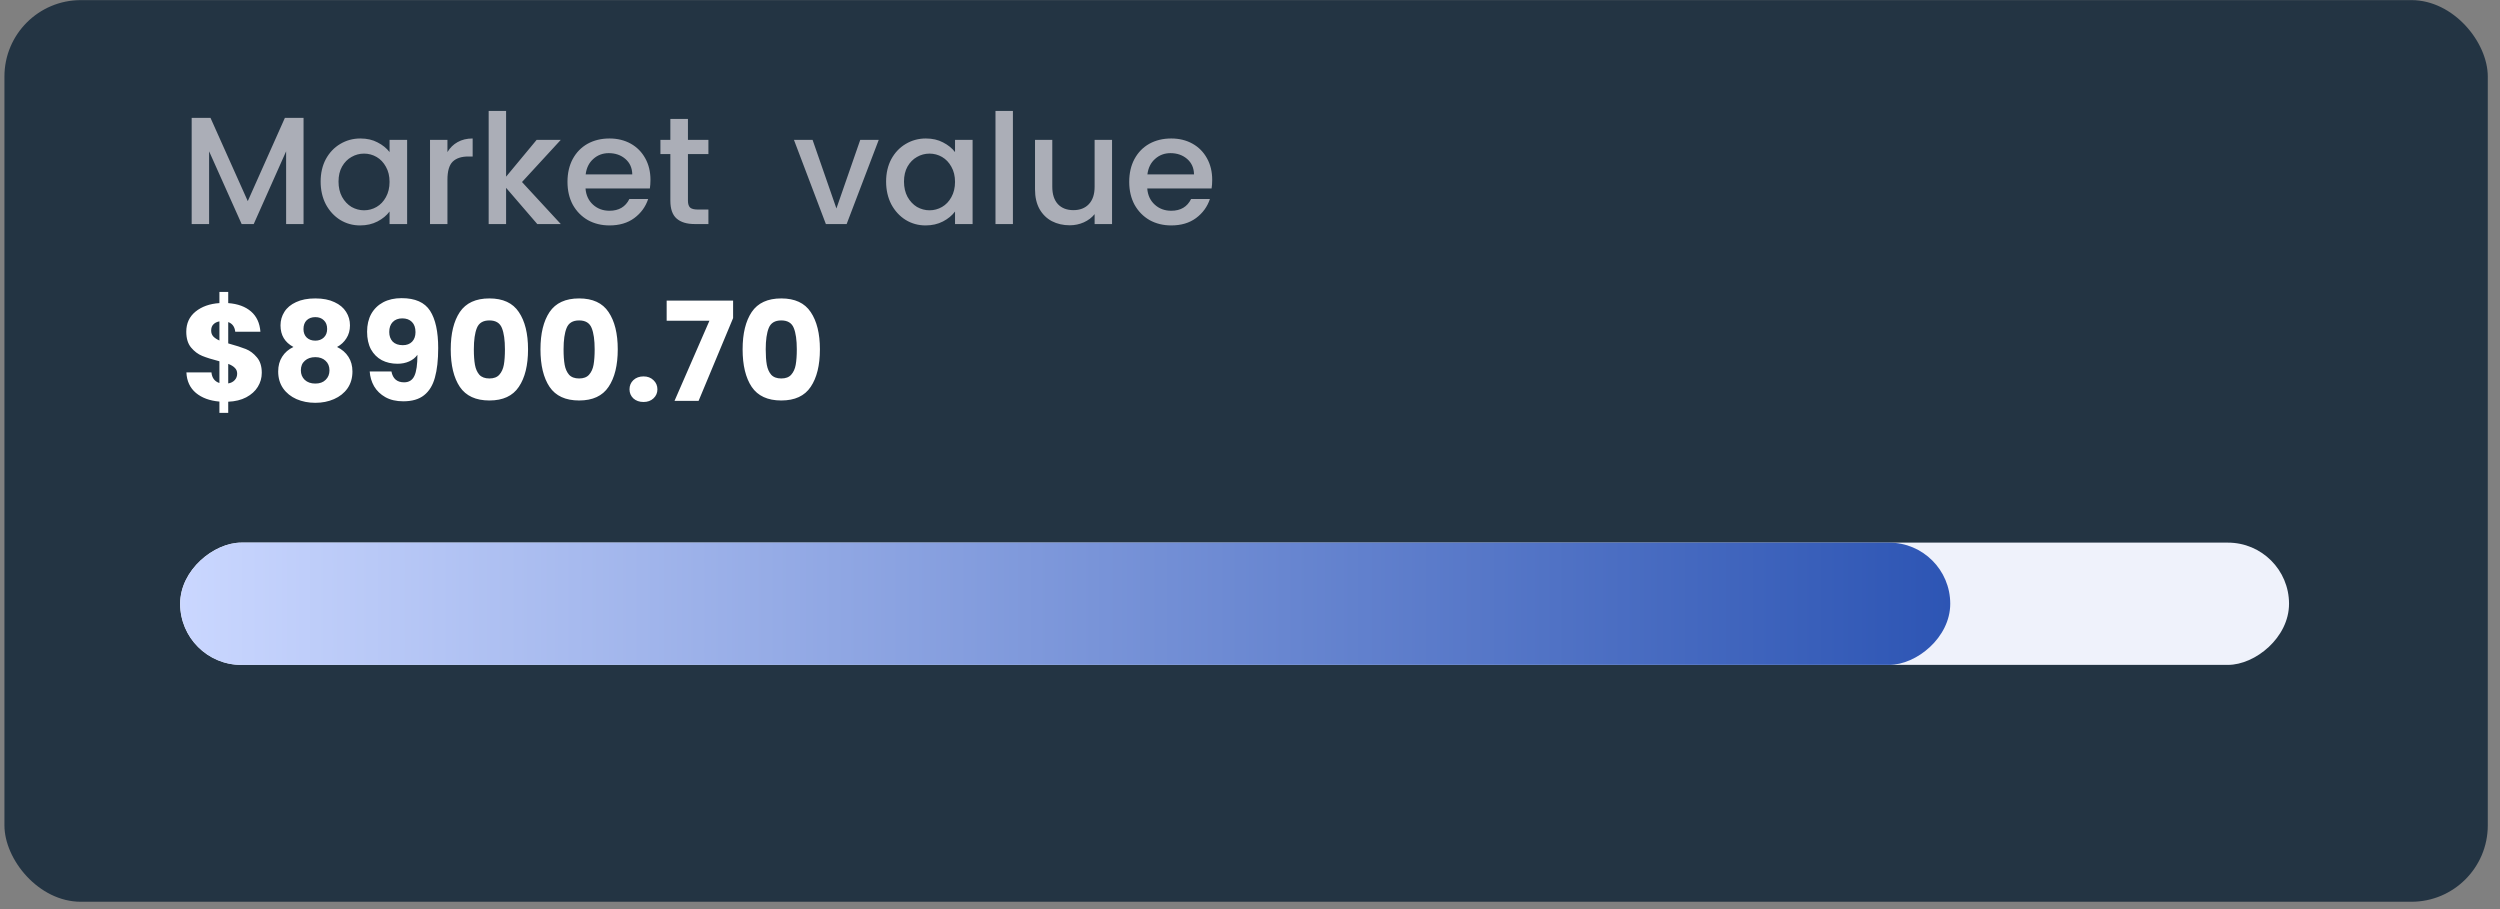<svg width="176" height="64" viewBox="0 0 176 64" fill="none" xmlns="http://www.w3.org/2000/svg">
<rect x="0" y="0" width="176" height="64" fill="#808080" stroke="none"/>
<rect x="0.312" y="0.008" width="174.828" height="63.476" rx="5.379" fill="#233443"/>
<rect x="161.148" y="38.201" width="8.607" height="148.469" rx="4.303" transform="rotate(90 161.148 38.201)" fill="#EFF2FB"/>
<rect x="137.297" y="38.201" width="8.607" height="124.608" rx="4.303" transform="rotate(90 137.297 38.201)" fill="url(#paint0_linear_3671_15692)"/>
<path d="M21.37 8.296V15.773H20.143V10.652L17.862 15.773H17.012L14.721 10.652V15.773H13.494V8.296H14.818L17.443 14.16L20.057 8.296H21.37ZM22.573 12.783C22.573 12.187 22.695 11.66 22.939 11.201C23.19 10.742 23.527 10.387 23.95 10.136C24.38 9.878 24.854 9.749 25.37 9.749C25.836 9.749 26.242 9.842 26.586 10.028C26.937 10.208 27.217 10.434 27.425 10.706V9.845H28.662V15.773H27.425V14.891C27.217 15.171 26.934 15.404 26.575 15.591C26.216 15.777 25.808 15.87 25.349 15.87C24.839 15.87 24.373 15.741 23.95 15.483C23.527 15.218 23.19 14.852 22.939 14.386C22.695 13.912 22.573 13.378 22.573 12.783ZM27.425 12.804C27.425 12.395 27.339 12.04 27.167 11.739C27.002 11.438 26.783 11.208 26.511 11.05C26.238 10.893 25.944 10.814 25.628 10.814C25.313 10.814 25.019 10.893 24.746 11.05C24.474 11.201 24.251 11.427 24.079 11.728C23.914 12.022 23.832 12.374 23.832 12.783C23.832 13.191 23.914 13.55 24.079 13.858C24.251 14.167 24.474 14.403 24.746 14.569C25.026 14.726 25.32 14.805 25.628 14.805C25.944 14.805 26.238 14.726 26.511 14.569C26.783 14.411 27.002 14.181 27.167 13.88C27.339 13.572 27.425 13.213 27.425 12.804ZM31.5 10.706C31.679 10.405 31.916 10.172 32.21 10.007C32.511 9.835 32.866 9.749 33.275 9.749V11.018H32.963C32.482 11.018 32.117 11.14 31.866 11.384C31.622 11.628 31.5 12.051 31.5 12.653V15.773H30.273V9.845H31.5V10.706ZM36.748 12.815L39.48 15.773H37.824L35.629 13.224V15.773H34.402V7.812H35.629V12.438L37.781 9.845H39.48L36.748 12.815ZM45.793 12.664C45.793 12.886 45.778 13.087 45.75 13.267H41.22C41.256 13.74 41.432 14.12 41.747 14.407C42.063 14.694 42.45 14.837 42.909 14.837C43.569 14.837 44.035 14.561 44.308 14.009H45.631C45.452 14.554 45.126 15.002 44.652 15.354C44.186 15.698 43.605 15.87 42.909 15.87C42.343 15.87 41.833 15.745 41.382 15.494C40.937 15.236 40.585 14.877 40.327 14.418C40.076 13.952 39.951 13.414 39.951 12.804C39.951 12.194 40.073 11.66 40.316 11.201C40.568 10.735 40.915 10.376 41.36 10.125C41.812 9.874 42.328 9.749 42.909 9.749C43.469 9.749 43.967 9.871 44.405 10.114C44.842 10.358 45.183 10.703 45.427 11.147C45.671 11.585 45.793 12.09 45.793 12.664ZM44.512 12.277C44.505 11.825 44.344 11.463 44.028 11.19C43.713 10.918 43.322 10.781 42.855 10.781C42.432 10.781 42.07 10.918 41.769 11.19C41.468 11.456 41.288 11.818 41.231 12.277H44.512ZM48.431 10.846V14.127C48.431 14.35 48.481 14.511 48.581 14.611C48.689 14.705 48.868 14.751 49.119 14.751H49.872V15.773H48.904C48.352 15.773 47.928 15.644 47.634 15.386C47.34 15.128 47.193 14.708 47.193 14.127V10.846H46.494V9.845H47.193V8.371H48.431V9.845H49.872V10.846H48.431ZM58.884 14.676L60.562 9.845H61.864L59.604 15.773H58.141L55.893 9.845H57.205L58.884 14.676ZM62.382 12.783C62.382 12.187 62.504 11.66 62.748 11.201C62.999 10.742 63.336 10.387 63.759 10.136C64.189 9.878 64.663 9.749 65.179 9.749C65.645 9.749 66.051 9.842 66.395 10.028C66.746 10.208 67.026 10.434 67.234 10.706V9.845H68.471V15.773H67.234V14.891C67.026 15.171 66.743 15.404 66.384 15.591C66.026 15.777 65.617 15.87 65.158 15.87C64.648 15.87 64.182 15.741 63.759 15.483C63.336 15.218 62.999 14.852 62.748 14.386C62.504 13.912 62.382 13.378 62.382 12.783ZM67.234 12.804C67.234 12.395 67.148 12.04 66.976 11.739C66.811 11.438 66.592 11.208 66.32 11.05C66.047 10.893 65.753 10.814 65.438 10.814C65.122 10.814 64.828 10.893 64.555 11.05C64.283 11.201 64.06 11.427 63.888 11.728C63.723 12.022 63.641 12.374 63.641 12.783C63.641 13.191 63.723 13.55 63.888 13.858C64.06 14.167 64.283 14.403 64.555 14.569C64.835 14.726 65.129 14.805 65.438 14.805C65.753 14.805 66.047 14.726 66.32 14.569C66.592 14.411 66.811 14.181 66.976 13.88C67.148 13.572 67.234 13.213 67.234 12.804ZM71.309 7.812V15.773H70.082V7.812H71.309ZM78.288 9.845V15.773H77.061V15.074C76.868 15.318 76.613 15.512 76.297 15.655C75.989 15.791 75.659 15.86 75.308 15.86C74.841 15.86 74.422 15.763 74.049 15.569C73.683 15.375 73.392 15.088 73.177 14.708C72.969 14.328 72.865 13.869 72.865 13.331V9.845H74.081V13.148C74.081 13.679 74.214 14.088 74.479 14.375C74.745 14.655 75.107 14.794 75.566 14.794C76.025 14.794 76.387 14.655 76.652 14.375C76.925 14.088 77.061 13.679 77.061 13.148V9.845H78.288ZM85.339 12.664C85.339 12.886 85.325 13.087 85.296 13.267H80.767C80.802 13.74 80.978 14.12 81.294 14.407C81.609 14.694 81.997 14.837 82.456 14.837C83.116 14.837 83.582 14.561 83.854 14.009H85.178C84.998 14.554 84.672 15.002 84.199 15.354C83.732 15.698 83.151 15.87 82.456 15.87C81.889 15.87 81.38 15.745 80.928 15.494C80.483 15.236 80.132 14.877 79.874 14.418C79.623 13.952 79.497 13.414 79.497 12.804C79.497 12.194 79.619 11.66 79.863 11.201C80.114 10.735 80.462 10.376 80.906 10.125C81.358 9.874 81.875 9.749 82.456 9.749C83.015 9.749 83.514 9.871 83.951 10.114C84.389 10.358 84.729 10.703 84.973 11.147C85.217 11.585 85.339 12.09 85.339 12.664ZM84.059 12.277C84.052 11.825 83.89 11.463 83.575 11.19C83.259 10.918 82.868 10.781 82.402 10.781C81.979 10.781 81.617 10.918 81.315 11.19C81.014 11.456 80.835 11.818 80.777 12.277H84.059Z" fill="#ABAEB7"/>
<path d="M18.429 26.247C18.429 26.602 18.336 26.932 18.149 27.235C17.968 27.532 17.697 27.777 17.335 27.971C16.98 28.158 16.557 28.261 16.067 28.281V29.065H15.447V28.271C14.763 28.213 14.211 28.01 13.791 27.661C13.372 27.306 13.149 26.825 13.123 26.218H14.886C14.924 26.606 15.111 26.854 15.447 26.964V25.434C14.944 25.305 14.54 25.179 14.237 25.056C13.94 24.934 13.678 24.737 13.452 24.466C13.226 24.195 13.114 23.823 13.114 23.352C13.114 22.765 13.33 22.294 13.762 21.939C14.201 21.584 14.763 21.383 15.447 21.338V20.554H16.067V21.338C16.745 21.39 17.28 21.587 17.674 21.929C18.068 22.271 18.287 22.745 18.333 23.352H16.561C16.522 23.004 16.357 22.778 16.067 22.674V24.175C16.603 24.324 17.016 24.456 17.306 24.572C17.597 24.688 17.855 24.882 18.081 25.153C18.313 25.418 18.429 25.783 18.429 26.247ZM14.866 23.275C14.866 23.436 14.915 23.572 15.011 23.681C15.115 23.791 15.26 23.888 15.447 23.972V22.626C15.266 22.658 15.124 22.729 15.021 22.839C14.918 22.942 14.866 23.088 14.866 23.275ZM16.067 26.993C16.26 26.961 16.412 26.883 16.522 26.761C16.638 26.638 16.696 26.486 16.696 26.305C16.696 26.138 16.641 26.002 16.532 25.899C16.428 25.789 16.273 25.695 16.067 25.618V26.993ZM20.658 24.427C20.052 24.104 19.748 23.598 19.748 22.907C19.748 22.558 19.839 22.242 20.019 21.958C20.2 21.667 20.474 21.438 20.842 21.27C21.21 21.096 21.662 21.009 22.198 21.009C22.734 21.009 23.182 21.096 23.544 21.27C23.912 21.438 24.186 21.667 24.367 21.958C24.548 22.242 24.638 22.558 24.638 22.907C24.638 23.255 24.554 23.559 24.386 23.817C24.225 24.075 24.005 24.279 23.728 24.427C24.076 24.595 24.344 24.827 24.532 25.124C24.719 25.415 24.812 25.757 24.812 26.151C24.812 26.609 24.696 27.006 24.464 27.341C24.231 27.671 23.915 27.922 23.515 28.097C23.121 28.271 22.682 28.358 22.198 28.358C21.714 28.358 21.272 28.271 20.871 28.097C20.478 27.922 20.165 27.671 19.932 27.341C19.7 27.006 19.584 26.609 19.584 26.151C19.584 25.75 19.677 25.405 19.864 25.114C20.052 24.817 20.316 24.588 20.658 24.427ZM23.031 23.159C23.031 22.894 22.953 22.691 22.798 22.549C22.65 22.4 22.45 22.326 22.198 22.326C21.946 22.326 21.743 22.4 21.588 22.549C21.439 22.697 21.365 22.904 21.365 23.168C21.365 23.42 21.443 23.62 21.598 23.769C21.753 23.911 21.953 23.982 22.198 23.982C22.443 23.982 22.643 23.907 22.798 23.759C22.953 23.61 23.031 23.41 23.031 23.159ZM22.198 25.143C21.895 25.143 21.649 25.227 21.462 25.395C21.275 25.557 21.181 25.783 21.181 26.073C21.181 26.344 21.272 26.567 21.452 26.741C21.64 26.916 21.888 27.003 22.198 27.003C22.508 27.003 22.75 26.916 22.924 26.741C23.105 26.567 23.195 26.344 23.195 26.073C23.195 25.789 23.102 25.563 22.915 25.395C22.734 25.227 22.495 25.143 22.198 25.143ZM27.557 26.151C27.654 26.66 27.951 26.916 28.448 26.916C28.79 26.916 29.032 26.764 29.174 26.46C29.316 26.157 29.387 25.663 29.387 24.979C29.245 25.179 29.051 25.334 28.806 25.444C28.561 25.553 28.286 25.608 27.983 25.608C27.57 25.608 27.202 25.524 26.879 25.357C26.556 25.182 26.301 24.927 26.114 24.592C25.933 24.25 25.843 23.836 25.843 23.352C25.843 22.875 25.94 22.458 26.133 22.103C26.334 21.748 26.614 21.474 26.976 21.28C27.344 21.086 27.776 20.99 28.273 20.99C29.229 20.99 29.897 21.287 30.278 21.88C30.659 22.474 30.849 23.349 30.849 24.505C30.849 25.344 30.771 26.038 30.616 26.586C30.468 27.128 30.213 27.542 29.852 27.826C29.497 28.11 29.009 28.252 28.39 28.252C27.899 28.252 27.479 28.155 27.131 27.961C26.789 27.768 26.524 27.513 26.337 27.196C26.156 26.88 26.053 26.531 26.027 26.151H27.557ZM28.36 24.301C28.632 24.301 28.848 24.22 29.009 24.059C29.171 23.891 29.251 23.665 29.251 23.381C29.251 23.071 29.167 22.833 29 22.665C28.832 22.497 28.606 22.413 28.322 22.413C28.038 22.413 27.812 22.5 27.644 22.674C27.483 22.842 27.402 23.075 27.402 23.372C27.402 23.649 27.483 23.875 27.644 24.049C27.812 24.217 28.051 24.301 28.36 24.301ZM31.732 24.592C31.732 23.481 31.945 22.607 32.371 21.968C32.804 21.328 33.498 21.009 34.453 21.009C35.408 21.009 36.099 21.328 36.525 21.968C36.958 22.607 37.174 23.481 37.174 24.592C37.174 25.715 36.958 26.596 36.525 27.235C36.099 27.874 35.408 28.194 34.453 28.194C33.498 28.194 32.804 27.874 32.371 27.235C31.945 26.596 31.732 25.715 31.732 24.592ZM35.547 24.592C35.547 23.94 35.476 23.439 35.334 23.091C35.192 22.736 34.899 22.558 34.453 22.558C34.008 22.558 33.714 22.736 33.572 23.091C33.43 23.439 33.359 23.94 33.359 24.592C33.359 25.031 33.385 25.395 33.437 25.686C33.488 25.97 33.591 26.202 33.746 26.383C33.908 26.557 34.143 26.644 34.453 26.644C34.763 26.644 34.995 26.557 35.15 26.383C35.312 26.202 35.418 25.97 35.47 25.686C35.522 25.395 35.547 25.031 35.547 24.592ZM38.049 24.592C38.049 23.481 38.262 22.607 38.688 21.968C39.12 21.328 39.814 21.009 40.77 21.009C41.725 21.009 42.416 21.328 42.842 21.968C43.274 22.607 43.49 23.481 43.49 24.592C43.49 25.715 43.274 26.596 42.842 27.235C42.416 27.874 41.725 28.194 40.77 28.194C39.814 28.194 39.12 27.874 38.688 27.235C38.262 26.596 38.049 25.715 38.049 24.592ZM41.864 24.592C41.864 23.94 41.793 23.439 41.651 23.091C41.509 22.736 41.215 22.558 40.77 22.558C40.324 22.558 40.031 22.736 39.889 23.091C39.746 23.439 39.675 23.94 39.675 24.592C39.675 25.031 39.701 25.395 39.753 25.686C39.805 25.97 39.908 26.202 40.063 26.383C40.224 26.557 40.46 26.644 40.77 26.644C41.08 26.644 41.312 26.557 41.467 26.383C41.628 26.202 41.735 25.97 41.786 25.686C41.838 25.395 41.864 25.031 41.864 24.592ZM45.304 28.3C45.014 28.3 44.775 28.216 44.588 28.048C44.407 27.874 44.317 27.661 44.317 27.409C44.317 27.151 44.407 26.935 44.588 26.761C44.775 26.586 45.014 26.499 45.304 26.499C45.589 26.499 45.821 26.586 46.002 26.761C46.189 26.935 46.282 27.151 46.282 27.409C46.282 27.661 46.189 27.874 46.002 28.048C45.821 28.216 45.589 28.3 45.304 28.3ZM51.61 22.394L49.18 28.223H47.485L49.945 22.578H46.933V21.164H51.61V22.394ZM52.28 24.592C52.28 23.481 52.493 22.607 52.919 21.968C53.351 21.328 54.045 21.009 55.001 21.009C55.956 21.009 56.647 21.328 57.073 21.968C57.505 22.607 57.722 23.481 57.722 24.592C57.722 25.715 57.505 26.596 57.073 27.235C56.647 27.874 55.956 28.194 55.001 28.194C54.045 28.194 53.351 27.874 52.919 27.235C52.493 26.596 52.28 25.715 52.28 24.592ZM56.095 24.592C56.095 23.94 56.024 23.439 55.882 23.091C55.74 22.736 55.446 22.558 55.001 22.558C54.555 22.558 54.262 22.736 54.12 23.091C53.978 23.439 53.907 23.94 53.907 24.592C53.907 25.031 53.932 25.395 53.984 25.686C54.036 25.97 54.139 26.202 54.294 26.383C54.455 26.557 54.691 26.644 55.001 26.644C55.311 26.644 55.543 26.557 55.698 26.383C55.859 26.202 55.966 25.97 56.017 25.686C56.069 25.395 56.095 25.031 56.095 24.592Z" fill="white"/>
<defs>
<linearGradient id="paint0_linear_3671_15692" x1="141.6" y1="38.201" x2="141.6" y2="162.809" gradientUnits="userSpaceOnUse">
<stop stop-color="#2D55B4"/>
<stop offset="1" stop-color="#CAD7FF"/>
</linearGradient>
</defs>
</svg>
